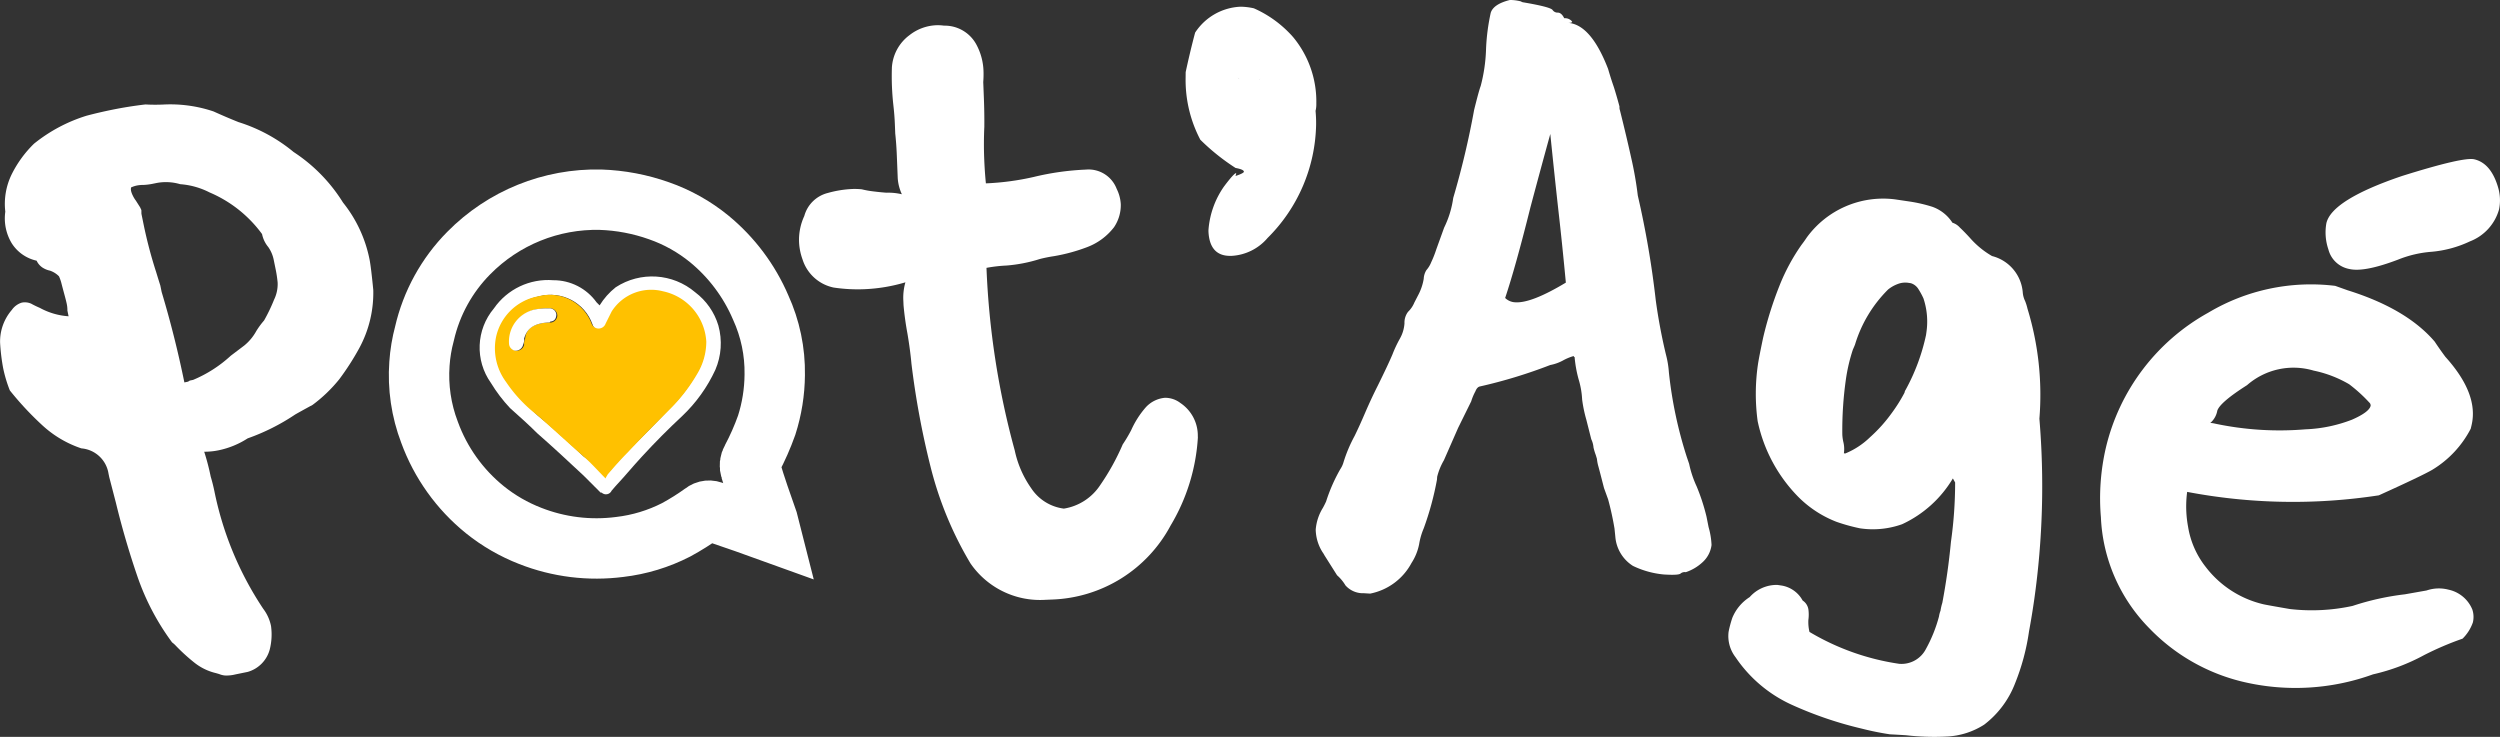 <?xml version="1.0" encoding="UTF-8" standalone="no"?>
<svg
   id="Calque_1"
   data-name="Calque 1"
   viewBox="0 0 248.38 73.206"
   version="1.1"
   sodipodi:docname="LogoBlanc.svg"
   inkscape:version="1.1.2 (b8e25be833, 2022-02-05)"
   xmlns:inkscape="http://www.inkscape.org/namespaces/inkscape"
   xmlns:sodipodi="http://sodipodi.sourceforge.net/DTD/sodipodi-0.dtd"
   xmlns="http://www.w3.org/2000/svg"
   xmlns:svg="http://www.w3.org/2000/svg">
  <rect x="0" y="0" width="248.38" height="73.206" fill="#333333" stroke="none"/>
  <sodipodi:namedview
     id="namedview40"
     pagecolor="#505050"
     bordercolor="#eeeeee"
     borderopacity="1"
     inkscape:pageshadow="0"
     inkscape:pageopacity="0"
     inkscape:pagecheckerboard="0"
     showgrid="false"
     inkscape:zoom="3.332284"
     inkscape:cx="118.83741"
     inkscape:cy="-6.1519365"
     inkscape:window-width="1920"
     inkscape:window-height="1001"
     inkscape:window-x="-9"
     inkscape:window-y="-9"
     inkscape:window-maximized="1"
     inkscape:current-layer="Calque_2" />
  <defs
     id="defs4">
    <style
       id="style2">.cls-1{isolation:isolate;}.cls-2{fill:#0f5e79;}.cls-3{fill:none;stroke:#0f5e79;stroke-miterlimit:10;stroke-width:6px;}.cls-4{fill:#ffc100;}.cls-5{fill:#fff;}</style>
  </defs>
  <g
     id="Calque_2"
     data-name="Calque 2">
    <g
       class="cls-1"
       id="g8"
       style="fill:#ffffff;fill-opacity:1">
      <path
         class="cls-2"
         d="M30.04,74.513l-1.219.249a3.581,3.581,0,0,1-1.072.107,2.079,2.079,0,0,1-.559-.146l-.3-.087a5.452,5.452,0,0,1-2.155-1.047,18.586,18.586,0,0,1-1.864-1.702,2.525,2.525,0,0,0-.344-.303,24.232,24.232,0,0,1-3.467-6.615q-1.225-3.579-2.119-7.266l-.66-2.543-.073-.355a2.973,2.973,0,0,0-2.698-2.499A10.765,10.765,0,0,1,9.57,49.953a30.707,30.707,0,0,1-3.165-3.406,13.253,13.253,0,0,1-.67-2.244,20.162,20.162,0,0,1-.299-2.504,4.807,4.807,0,0,1,1.171-3.252,1.857,1.857,0,0,1,.982-.721,1.543,1.543,0,0,1,.939.105c.264.146.552.285.862.419a6.901,6.901,0,0,0,2.851.832l-.117-.571a2.875,2.875,0,0,0-.063-.657c-.039-.189-.106-.461-.202-.813-.096-.353-.196-.728-.301-1.129a4.178,4.178,0,0,0-.269-.8,2.293,2.293,0,0,0-.891-.562,2.212,2.212,0,0,1-.731-.296,1.66,1.66,0,0,1-.601-.695,3.922,3.922,0,0,1-2.47-1.728,4.778,4.778,0,0,1-.641-3.142,6.671,6.671,0,0,1,.648-3.739,11.19,11.19,0,0,1,2.207-3.017,15.711,15.711,0,0,1,5.22-2.778q1.206-.319,2.493-.583,1.626-.333,3.349-.536.856.048,1.767.01a13.432,13.432,0,0,1,5.01.687q1.244.565,2.474,1.057a16.16,16.16,0,0,1,5.476,2.971,16.24,16.24,0,0,1,4.907,5.021A13.105,13.105,0,0,1,42.139,33.517q.146.715.375,3.046a11.535,11.535,0,0,1-1.395,5.79,25.886,25.886,0,0,1-1.981,3.083,14.441,14.441,0,0,1-2.655,2.55q-.892.481-1.713.945a21.045,21.045,0,0,1-4.737,2.381A8.455,8.455,0,0,1,27.168,52.492a6.897,6.897,0,0,1-1.452.147,23.039,23.039,0,0,1,.646,2.472q.212.7.374,1.485A32.678,32.678,0,0,0,31.584,68.248a4.199,4.199,0,0,1,.77,1.701,6.117,6.117,0,0,1-.124,2.331A3.168,3.168,0,0,1,30.04,74.513ZM23.746,45.753l.136-.027c.044-.009.102-.021.169-.035a.541.541,0,0,0,.223-.12l.338-.069a12.819,12.819,0,0,0,3.744-2.401l1.345-1.018a4.887,4.887,0,0,0,1.19-1.434,7.9,7.9,0,0,1,.773-1.05,16.9,16.9,0,0,0,.991-2.062,3.533,3.533,0,0,0,.357-1.708,12.056,12.056,0,0,0-.18-1.228l-.219-1.071a3.369,3.369,0,0,0-.534-1.229,2.914,2.914,0,0,1-.615-1.287,12.512,12.512,0,0,0-5.221-4.14A7.628,7.628,0,0,0,23.325,26.057a4.987,4.987,0,0,0-2.42-.101l-.339.069a6.047,6.047,0,0,1-.896.109,3.094,3.094,0,0,0-.624.053,2.49,2.49,0,0,0-.595.196.846.846,0,0,0,.005.371,2.058,2.058,0,0,0,.155.414,2.838,2.838,0,0,0,.32.53l.417.658.126.272.005.37.204,1a44.468,44.468,0,0,0,1.261,4.798q.213.701.413,1.33l.131.642Q22.814,41.185,23.746,45.753Z"
         transform="translate(-5.428 -7.759)"
         id="path6"
         style="fill:#ffffff;fill-opacity:1" />
    </g>
    <g
       class="cls-1"
       id="g12"
       style="fill:#ffffff;fill-opacity:1">
      <path
         class="cls-2"
         d="M109.892,67.327l-.624.026a8.385,8.385,0,0,1-7.429-3.631A35.453,35.453,0,0,1,97.883,54.14a82.686,82.686,0,0,1-1.901-10.252q-.125-1.381-.396-2.977-.267-1.449-.391-2.832l-.018-.437a5.556,5.556,0,0,1,.205-1.834,16.544,16.544,0,0,1-4.066.683,16.178,16.178,0,0,1-3.059-.163A4.116,4.116,0,0,1,85.163,33.536a5.791,5.791,0,0,1-.348-1.738,5.641,5.641,0,0,1,.521-2.578A3.232,3.232,0,0,1,87.673,26.931a10.717,10.717,0,0,1,2.412-.394,6.619,6.619,0,0,1,.972.032,9.137,9.137,0,0,0,1.153.207c.441.055.871.099,1.288.129a5.895,5.895,0,0,1,1.533.154,4.485,4.485,0,0,1-.411-1.589l-.091-2.26q-.046-1.165-.157-2.185l-.038-.947q-.035-.875-.143-1.82-.106-.943-.145-1.893-.038-.946-.007-1.898a4.336,4.336,0,0,1,1.745-3.213,4.618,4.618,0,0,1,2.666-.988,4.52,4.52,0,0,1,.765.041,3.573,3.573,0,0,1,3.195,1.837,5.926,5.926,0,0,1,.731,2.671,9.588,9.588,0,0,1-.026,1.096l.061,1.531q.059,1.459.047,2.919-.075,1.61-.01,3.213.05,1.24.165,2.403a26.163,26.163,0,0,0,4.761-.639,26.619,26.619,0,0,1,5.174-.729,2.985,2.985,0,0,1,3.06,1.916,3.876,3.876,0,0,1,.407,1.516,3.916,3.916,0,0,1-.671,2.292,6.066,6.066,0,0,1-2.661,1.974,17.423,17.423,0,0,1-3.329.906,13.848,13.848,0,0,0-1.376.277,14.852,14.852,0,0,1-3.304.65,14.549,14.549,0,0,0-2.002.231,80.489,80.489,0,0,0,2.807,18.137,10.19,10.19,0,0,0,1.642,3.765,4.572,4.572,0,0,0,3.238,2.018,5.322,5.322,0,0,0,3.617-2.343,23.203,23.203,0,0,0,2.232-4.037,14.312,14.312,0,0,0,.845-1.423,9.097,9.097,0,0,1,1.436-2.251,2.926,2.926,0,0,1,1.905-.956,2.499,2.499,0,0,1,1.547.519,3.898,3.898,0,0,1,1.727,3.286l.006.146a19.257,19.257,0,0,1-2.703,8.73A13.896,13.896,0,0,1,109.892,67.327Z"
         transform="translate(-5.428 -7.759)"
         id="path10"
         style="fill:#ffffff;fill-opacity:1" />
    </g>
    <g
       class="cls-1"
       id="g16"
       style="fill:#ffffff;fill-opacity:1">
      <path
         class="cls-2"
         d="M136.131,18.775a13.403,13.403,0,0,1,.055,1.384,16.274,16.274,0,0,1-4.819,11.24A5.053,5.053,0,0,1,127.751,33.182l-.139-.001q-2.008-.021-2.121-2.426l.001-.146a8.637,8.637,0,0,1,1.566-4.354q.981-1.301,1.189-1.299a1.287,1.287,0,0,1-.072.291q.834-.282.835-.429.002-.218-.827-.373a21.346,21.346,0,0,1-3.501-2.805,12.764,12.764,0,0,1-1.461-6.134l.006-.583q.436-2.033.939-3.923a5.675,5.675,0,0,1,4.524-2.575,6.395,6.395,0,0,1,1.313.16,11.203,11.203,0,0,1,3.917,2.882,10.018,10.018,0,0,1,2.287,6.58A2.738,2.738,0,0,1,136.131,18.775Zm-6.617-2.838q.968.01,1.111-.353a1.616,1.616,0,0,0-.286.871,3.933,3.933,0,0,0,.328,1.825c-0.0.049-.025.072-.07.072a1.778,1.778,0,0,1-.415-.077,7.194,7.194,0,0,0-.967-.156l-.069-0.0.139-.072.069 0q-.001.074-.141.217c-.046-0-.067-.17-.064-.51a5.794,5.794,0,0,0-.26-1.678,1.832,1.832,0,0,0-.479-.587A1.458,1.458,0,0,0,129.514,15.937Z"
         transform="translate(-5.428 -7.759)"
         id="path14"
         style="fill:#ffffff;fill-opacity:1" />
    </g>
    <g
       class="cls-1"
       id="g20"
       style="fill:#ffffff;fill-opacity:1">
      <path
         class="cls-2"
         d="M141.555,66.735l-.625-.039a2.319,2.319,0,0,1-1.827-.776,4.174,4.174,0,0,0-.835-1.006l-1.254-1.986a2.258,2.258,0,0,0-.188-.305,4.371,4.371,0,0,1-.679-2.243,4.83,4.83,0,0,1,.708-2.156c.106-.188.213-.401.323-.64a16.572,16.572,0,0,1,1.41-3.211,2.43,2.43,0,0,0,.328-.713,14.186,14.186,0,0,1,1.086-2.572q.489-.996,1.07-2.354.583-1.355,1.229-2.636,1.053-2.134,1.474-3.135a12.3,12.3,0,0,1,.738-1.567,3.565,3.565,0,0,0,.453-1.511,1.774,1.774,0,0,1,.358-1.151,2.683,2.683,0,0,0,.622-.915l.403-.782a5.256,5.256,0,0,0,.529-1.581,1.761,1.761,0,0,1,.269-.863,2.682,2.682,0,0,0,.473-.777,10.649,10.649,0,0,0,.508-1.288l.777-2.151a9.694,9.694,0,0,0,.904-2.951,84.016,84.016,0,0,0,2.076-8.744q.483-1.95.653-2.379a16.136,16.136,0,0,0,.528-3.561,20.501,20.501,0,0,1,.469-3.711q.27-.864,1.9-1.273a4.25,4.25,0,0,1,1.105.143.499.499,0,0,0,.201.086q2.757.467,2.943.772a.607.607,0,0,0,.539.254c.278.017.514.277.713.778l-.268-.163c.004-.048.074-.069.213-.061a.917.917,0,0,1,.678.263l.064.078c-.006.098-.147.137-.426.12q2.29.145,3.999,4.58.281.973.571,1.797.284.899.562,1.943a.817.817,0,0,0,.043.369q.653,2.61,1.129,4.766a35.441,35.441,0,0,1,.646,3.708,91.818,91.818,0,0,1,1.782,10.382,54.635,54.635,0,0,0,1.015,5.418,9.472,9.472,0,0,1,.293,1.779,41.635,41.635,0,0,0,1.781,8.401l.23.675a10.401,10.401,0,0,0,.75,2.248,20.116,20.116,0,0,1,.975,2.995l.206,1.04a7.552,7.552,0,0,1,.294,1.779,2.765,2.765,0,0,1-.887,1.704,4.578,4.578,0,0,1-1.672.995.653.653,0,0,0-.496.115q-.155.209-1.68.113a8.908,8.908,0,0,1-3.076-.854,3.782,3.782,0,0,1-1.748-2.898l-.082-.812a29.153,29.153,0,0,0-.635-2.901l-.408-1.125c-.293-1.144-.492-1.914-.604-2.312a4.476,4.476,0,0,1-.1-.593l-.113-.374a5.879,5.879,0,0,1-.226-.748,2.321,2.321,0,0,0-.222-.82l-.49-1.938a13.406,13.406,0,0,1-.417-2.006,8.227,8.227,0,0,0-.349-2.003,12.29,12.29,0,0,1-.401-2.226l-.069-.004.006-.073-.07-.004a5.155,5.155,0,0,0-.933.381,4.404,4.404,0,0,1-1.358.501,49.473,49.473,0,0,1-6.978,2.127c-.188.037-.34.198-.452.484a5.326,5.326,0,0,0-.419,1l-1.298,2.632-1.41,3.211a6.27,6.27,0,0,0-.672,1.645l-.021.293a29.717,29.717,0,0,1-1.313,4.83,6.756,6.756,0,0,0-.46,1.586,5.304,5.304,0,0,1-.756,1.859A5.955,5.955,0,0,1,141.555,66.735Zm17.898-45.666q-.935,3.39-1.973,7.284-1.456,5.85-2.512,9.01a1.511,1.511,0,0,0,1.016.431q1.594.101,5.014-1.957-.359-3.836-.748-7.236Q159.866,25.13,159.453,21.069Z"
         transform="translate(-5.428 -7.759)"
         id="path18"
         style="fill:#ffffff;fill-opacity:1" />
    </g>
    <g
       class="cls-1"
       id="g24"
       style="fill:#ffffff;fill-opacity:1">
      <path
         class="cls-2"
         d="M193.201,80.715a27.46,27.46,0,0,1-2.786-.562,37.58,37.58,0,0,1-6.937-2.358A13.431,13.431,0,0,1,177.858,73.056a3.447,3.447,0,0,1-.69-2.532,11.015,11.015,0,0,1,.37-1.382,4.435,4.435,0,0,1,1.725-2.061,3.584,3.584,0,0,1,2.757-1.209l.41.061a2.923,2.923,0,0,1,2.096,1.49,1.29,1.29,0,0,1,.572.895,3.911,3.911,0,0,1-.004,1.03,4.206,4.206,0,0,0,.109,1.194,24.267,24.267,0,0,0,8.918,3.169,2.733,2.733,0,0,0,2.656-1.482,14.128,14.128,0,0,0,1.295-3.23,2.571,2.571,0,0,1,.15-.566,5.109,5.109,0,0,1,.18-.782q.284-1.504.498-3.019.214-1.513.358-3.038a42.008,42.008,0,0,0,.416-5.901l-.224-.401a11.485,11.485,0,0,1-5.045,4.549,8.63,8.63,0,0,1-4.184.408,18.129,18.129,0,0,1-2.32-.641,10.905,10.905,0,0,1-3.807-2.481,15.186,15.186,0,0,1-4.039-7.521,20.238,20.238,0,0,1,.021-5.592q.091-.649.518-2.684a36.55,36.55,0,0,1,1.65-5.238,19.668,19.668,0,0,1,2.177-4.02c.17-.219.345-.464.522-.731a9.382,9.382,0,0,1,8.78-3.772l1.507.224a14.708,14.708,0,0,1,2.164.506,3.937,3.937,0,0,1,2.012,1.588,1.637,1.637,0,0,1,.736.478c.311.292.645.636,1.009,1.034a8.681,8.681,0,0,0,2.191,1.799,4.059,4.059,0,0,1,3.052,3.62,2.359,2.359,0,0,0,.23.844,5.134,5.134,0,0,1,.24.771,29.218,29.218,0,0,1,1.182,10.925,80.331,80.331,0,0,1-.512,17.96q-.226,1.588-.518,3.162a22.165,22.165,0,0,1-1.399,5.203,9.385,9.385,0,0,1-3.058,4.072,7.523,7.523,0,0,1-3.695,1.18,24.808,24.808,0,0,1-4.071-.128Q193.964,80.754,193.201,80.715Zm-4.58-27.922.137.021a7.744,7.744,0,0,0,2.467-1.62,14.8,14.8,0,0,0,2.156-2.403,15.57,15.57,0,0,0,1.266-2.02.666.666,0,0,1,.108-.279,20.085,20.085,0,0,0,2.026-5.44l.041-.289a7.285,7.285,0,0,0-.294-3.356,7.292,7.292,0,0,0-.499-.921,1.357,1.357,0,0,0-.755-.591l-.273-.041a2.051,2.051,0,0,0-.993.109,3.461,3.461,0,0,0-.988.553,13.024,13.024,0,0,0-3.291,5.473c-.072.186-.143.347-.207.484a17.029,17.029,0,0,0-.702,2.988,35.92,35.92,0,0,0-.354,5.468,4.132,4.132,0,0,0,.104.752A2.884,2.884,0,0,1,188.621,52.793Z"
         transform="translate(-5.428 -7.759)"
         id="path22"
         style="fill:#ffffff;fill-opacity:1" />
    </g>
    <g
       class="cls-1"
       id="g28"
       style="fill:#ffffff;fill-opacity:1">
      <path
         class="cls-2"
         d="M228.251,75.492a19.024,19.024,0,0,1-9.292-5.322A16.732,16.732,0,0,1,214.156,59.141a22.267,22.267,0,0,1,.489-6.876,20.816,20.816,0,0,1,10.175-13.437,19.91,19.91,0,0,1,12.613-2.669l1.251.445q5.84,1.827,8.634,5.092.523.792,1.066,1.517,3.331,3.689,2.599,6.788l-.084.353a10.279,10.279,0,0,1-3.819,4.08q-.996.583-5.309,2.537a56.174,56.174,0,0,1-19.101-.353l.251-1.057a11.025,11.025,0,0,0-.107,4.512,8.669,8.669,0,0,0,1.73,3.979,10.126,10.126,0,0,0,5.746,3.739q.337.079,2.633.475a19.002,19.002,0,0,0,6.242-.309,26.281,26.281,0,0,1,5.193-1.152l2.158-.382a3.783,3.783,0,0,1,2.16-.084,3.307,3.307,0,0,1,2.383,1.978,2.345,2.345,0,0,1,.055,1.277,4.207,4.207,0,0,1-1.025,1.617,30.399,30.399,0,0,0-3.809,1.628,19.8,19.8,0,0,1-5.09,1.919A22.607,22.607,0,0,1,228.251,75.492Zm-2.762-25.645a30.973,30.973,0,0,0,8.994.566,14.279,14.279,0,0,0,4.611-.954q1.711-.749,1.861-1.382a.392.392,0,0,0-.136-.33,15.105,15.105,0,0,0-1.996-1.812,11.629,11.629,0,0,0-3.529-1.355,7.015,7.015,0,0,0-6.619,1.446q-2.687,1.708-2.955,2.537A2.094,2.094,0,0,1,224.999,49.805l-.589.381Q224.543,49.623,225.489,49.847ZM238.83,34.482a2.64,2.64,0,0,1-2.071-1.94,5.231,5.231,0,0,1-.2-2.613q.551-2.325,7.53-4.69,6.085-1.908,7.167-1.652,1.688.4,2.386,2.871a4.494,4.494,0,0,1,.073,2.1,4.791,4.791,0,0,1-2.896,3.183,11.152,11.152,0,0,1-3.812,1.033,11.179,11.179,0,0,0-3.32.776Q240.315,34.834,238.83,34.482Z"
         transform="translate(-5.428 -7.759)"
         id="path26"
         style="fill:#ffffff;fill-opacity:1" />
    </g>
    <path
       class="cls-3"
       d="m 82,60.6 v 0 c -0.1,-0.4 -0.2,-0.7 -0.3,-1.1 -0.6,-1.7 -1.2,-3.4 -1.7,-5.1 -0.117,-0.332 -0.08,-0.698 0.1,-1 0.583,-1.095 1.084,-2.231 1.5,-3.4 0.517,-1.617 0.786,-3.303 0.8,-5 0.038,-2.31 -0.44,-4.599 -1.4,-6.7 -1.132,-2.642 -2.88,-4.974 -5.1,-6.8 -1.49,-1.218 -3.182,-2.166 -5,-2.8 -1.865,-0.663 -3.822,-1.034 -5.8,-1.1 -4.911,-0.117 -9.652,1.801 -13.1,5.3 -2.183,2.205 -3.707,4.976 -4.4,8 -0.264,0.981 -0.431,1.986 -0.5,3 -0.167,2.312 0.174,4.634 1,6.8 1.099,3.019 3.001,5.681 5.5,7.7 1.358,1.092 2.876,1.969 4.5,2.6 2.826,1.112 5.888,1.49 8.9,1.1 1.953,-0.228 3.85,-0.803 5.6,-1.7 0.936,-0.508 1.838,-1.076 2.7,-1.7 0.282,-0.234 0.677,-0.273 1,-0.1 L 78.942,59.508 79.5,59.7 Z"
       transform="translate(-5.428,-7.759)"
       id="path30"
       style="fill:#ffffff;fill-opacity:0;stroke:#ffffff;stroke-opacity:1"
       sodipodi:nodetypes="cscccccccccccccccccccccc" />
    <path
       class="cls-2"
       d="m 65,38.1 c 0.424,-0.689 0.965,-1.298 1.6,-1.8 2.454,-1.601 5.668,-1.398 7.9,0.5 1.1,0.826 1.906,1.982 2.3,3.3 0.404,1.458 0.298,3.01 -0.3,4.4 -0.797,1.729 -1.917,3.291 -3.3,4.6 -1.378,1.281 -2.704,2.616 -3.976,4.001 C 68.742,53.627 68.267,54.16 67.8,54.7 c -0.5,0.6 -1.1,1.2 -1.6,1.8 -0.174,0.395 -0.687,0.498 -1,0.2 H 65.1 L 64.9,56.5 63.4,55 C 61.9,53.6 60.4,52.2 58.8,50.8 58,50 57,49.1 56.1,48.3 c -0.719,-0.765 -1.356,-1.602 -1.9,-2.5 -1.599,-2.247 -1.475,-5.29 0.3,-7.4 1.328,-1.917 3.575,-2.984 5.9,-2.8 1.705,-0.007 3.308,0.813 4.3,2.2 z m 0.6,17 c 0.011,-0.076 0.046,-0.146 0.1,-0.2 0.7,-0.8 1.3,-1.5 2,-2.2 1.4,-1.4 2.9,-2.9 4.3,-4.4 1.029,-0.999 1.905,-2.145 2.6,-3.4 0.597,-0.923 0.91,-2.001 0.9,-3.1 -0.174,-2.378 -1.877,-4.365 -4.2,-4.9 -1.925,-0.51 -3.957,0.303 -5,2 l -0.6,1.2 c -0.106,0.297 -0.385,0.496 -0.7,0.5 -0.33,-0.047 -0.603,-0.281 -0.7,-0.6 -0.765,-2.174 -3.073,-3.394 -5.3,-2.8 -2.091,0.41 -3.74,2.02 -4.2,4.1 -0.322,1.542 0.043,3.149 1,4.4 0.893,1.193 1.898,2.298 3,3.3 1.6,1.3 3.1,2.7 4.6,4.1 0.827,0.556 1.568,1.23 2.2,2 z"
       transform="translate(-5.428,-7.759)"
       id="path32"
       sodipodi:nodetypes="ccccccscccccccccccccccscccccccccccccc"
       style="fill:#ffffff;fill-opacity:1" />
    <path
       class="cls-4"
       d="M65.6,55.3c-.8-.8-1.4-1.5-2.2-2.2-1.5-1.3-3-2.7-4.6-4.1a13.964,13.964,0,0,1-3.1-3.3,5.625,5.625,0,0,1-1-4.4,5.227,5.227,0,0,1,4.2-4.1,4.448,4.448,0,0,1,5.3,2.7.74.74,0,0,0,1.4,0l.6-1.2a4.654,4.654,0,0,1,5.1-2,5.435,5.435,0,0,1,4.3,5,6.204,6.204,0,0,1-.9,3.2,17.04,17.04,0,0,1-2.6,3.4c-1.5,1.5-2.9,2.9-4.3,4.4-.7.7-1.4,1.5-2,2.2C65.7,55.1,65.6,55.2,65.6,55.3ZM59.8,39.8h.4a.73.73,0,0,0,.6-.7.749.749,0,0,0-.6-.7h-.1a6.15,6.15,0,0,0-1.4.1,3.255,3.255,0,0,0-2.6,3.4.684.684,0,0,0,.7.7.73.73,0,0,0,.7-.6,1.268,1.268,0,0,1,.1-.6C57.7,40.3,58.6,39.9,59.8,39.8Z"
       transform="translate(-5.428 -7.759)"
       id="path34"
       style="fill:#ffc100;fill-opacity:1" />
    <path
       class="cls-5"
       d="M59.8,39.8c-1.2.1-2,.5-2.3,1.6a1.268,1.268,0,0,1-.1.6.76.76,0,0,1-.8.6.749.749,0,0,1-.6-.7,3.255,3.255,0,0,1,2.6-3.4,7.084,7.084,0,0,1,1.4-.1.661.661,0,0,1,.7.6h0c0,.4-.2.7-.6.7C60.1,39.8,60,39.8,59.8,39.8Z"
       transform="translate(-5.428 -7.759)"
       id="path36" />
  </g>
</svg>
